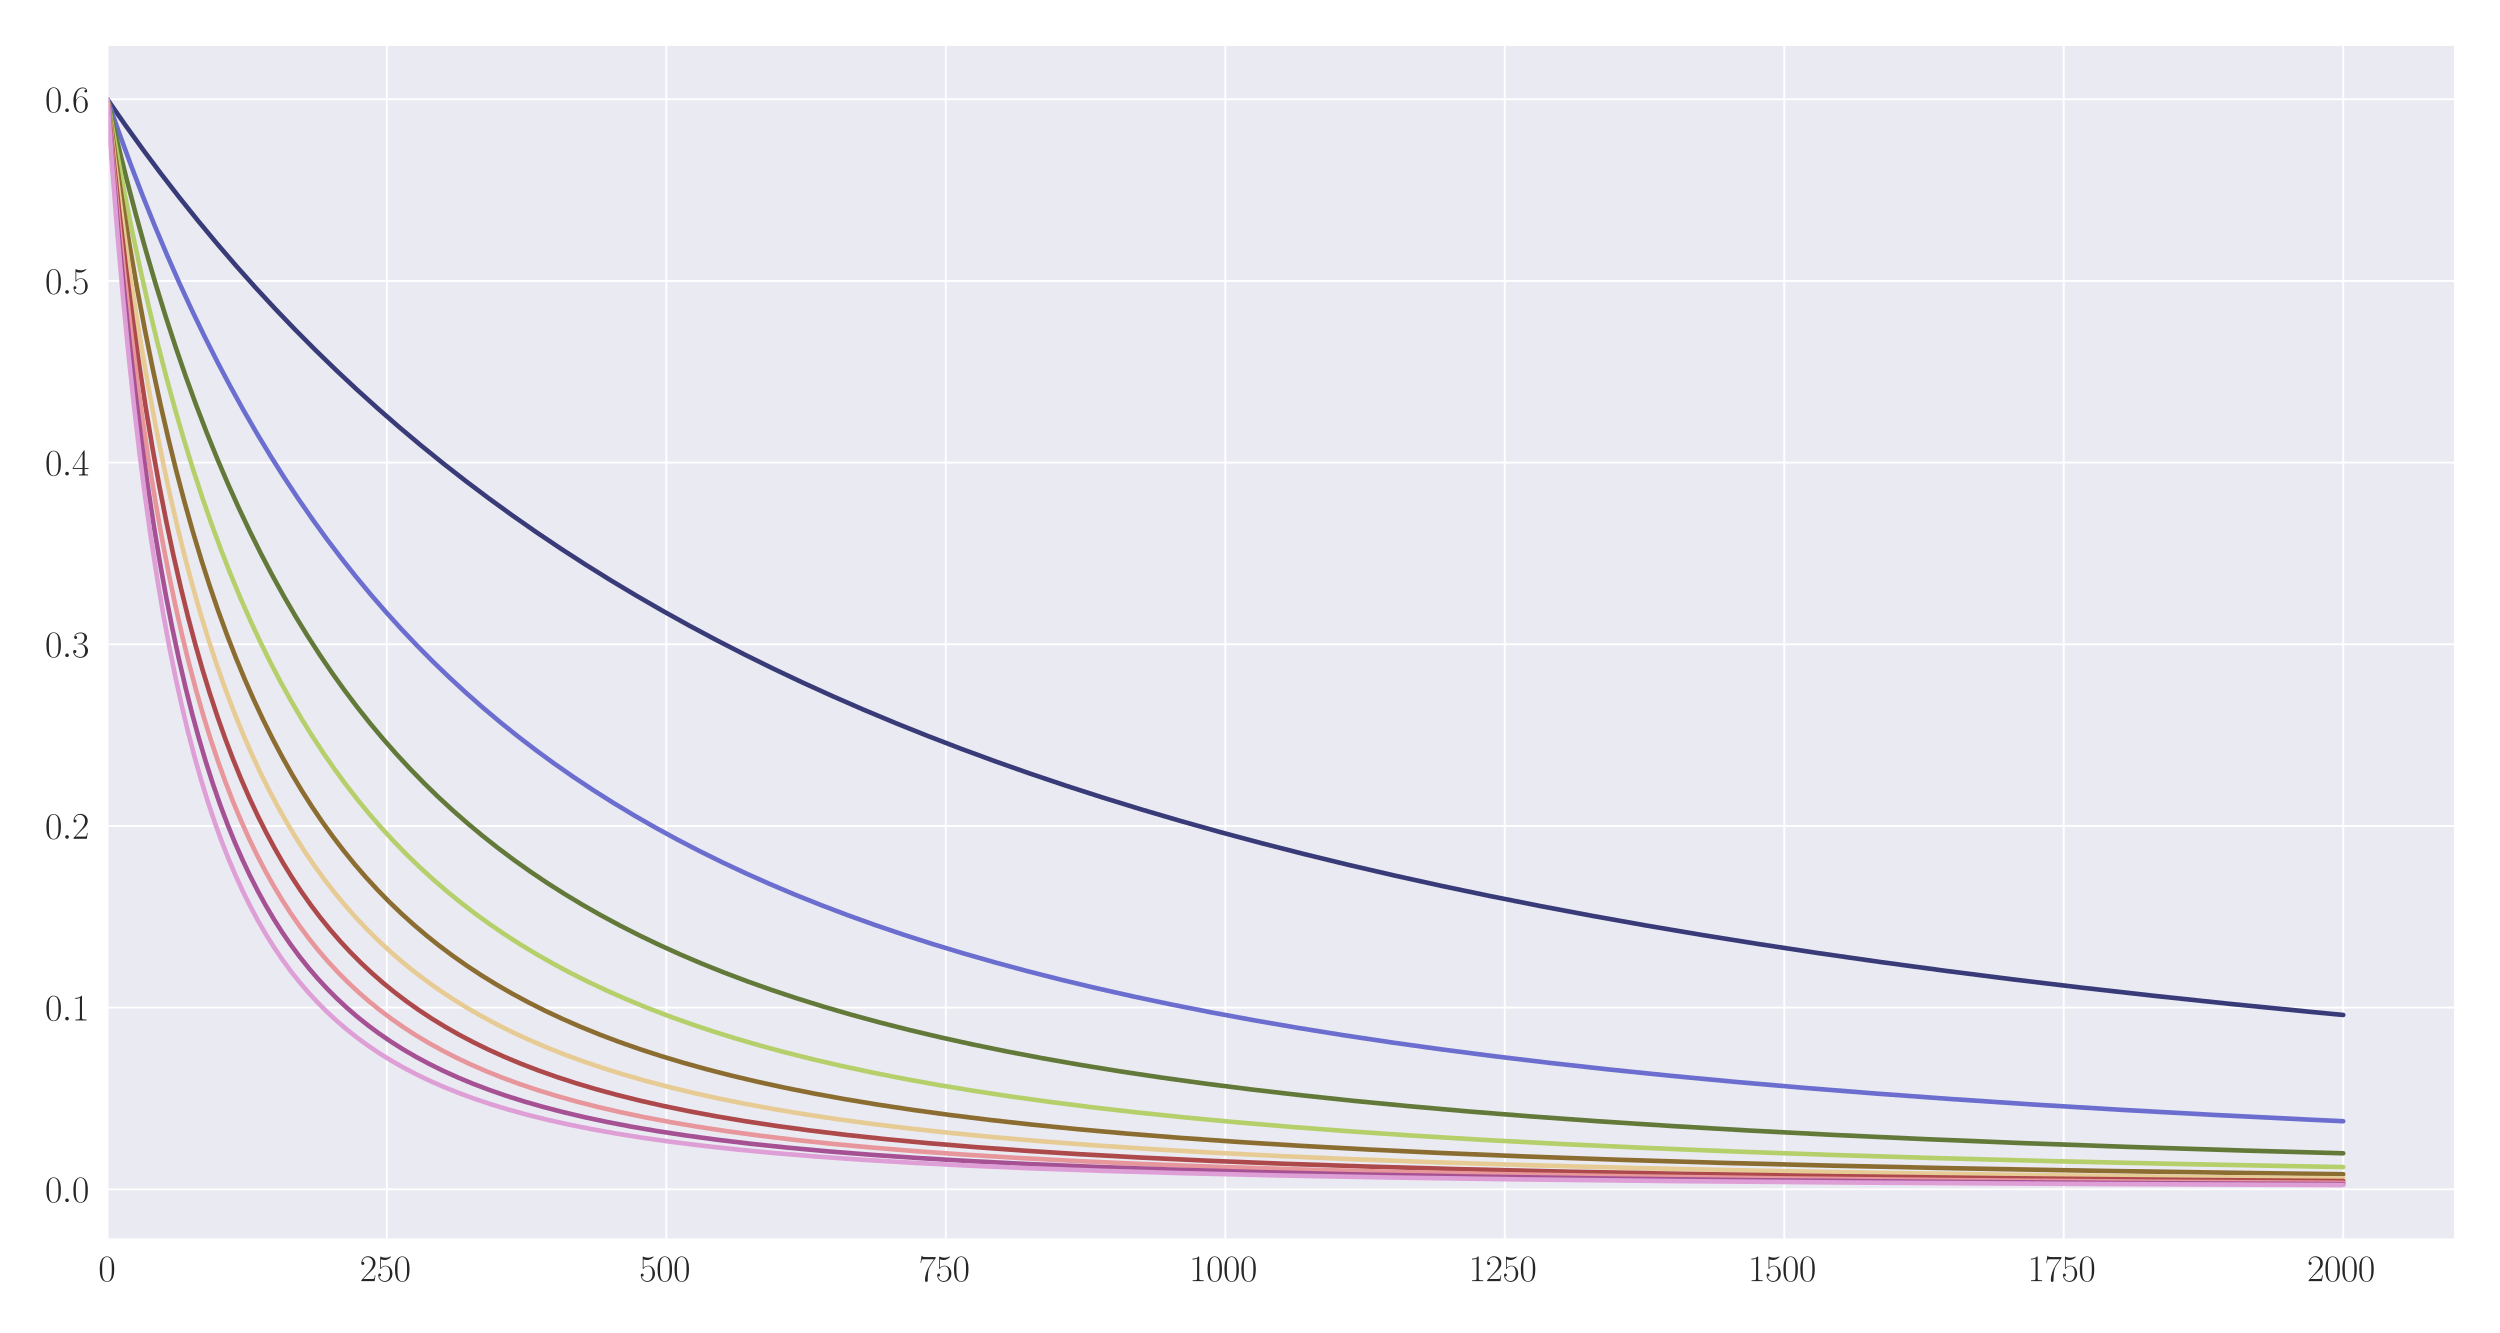<?xml version="1.0" encoding="utf-8" standalone="no"?>
<!DOCTYPE svg PUBLIC "-//W3C//DTD SVG 1.1//EN"
  "http://www.w3.org/Graphics/SVG/1.1/DTD/svg11.dtd">
<svg xmlns:xlink="http://www.w3.org/1999/xlink" width="1080pt" height="576pt" viewBox="0 0 1080 576" xmlns="http://www.w3.org/2000/svg" version="1.1">
 <defs>
  <style type="text/css">*{stroke-linejoin: round; stroke-linecap: butt}</style>
 </defs>
 <g id="figure_1">
  <g id="patch_1">
   <path d="M 0 576 
L 1080 576 
L 1080 0 
L 0 0 
z
" style="fill: #ffffff"/>
  </g>
  <g id="axes_1">
   <g id="patch_2">
    <path d="M 46.384 535.391 
L 1060.56 535.391 
L 1060.56 19.44 
L 46.384 19.44 
z
" style="fill: #eaeaf2"/>
   </g>
   <g id="matplotlib.axis_1">
    <g id="xtick_1">
     <g id="line2d_1">
      <path d="M 46.384 535.391 
L 46.384 19.44 
" clip-path="url(#pa460b69895)" style="fill: none; stroke: #ffffff; stroke-width: 0.8; stroke-linecap: round"/>
     </g>
     <g id="text_1">
      <!-- $\mathdefault{0}$ -->
      <g style="fill: #262626" transform="translate(42.482 553.461) scale(0.16 -0.16)">
       <defs>
        <path id="CMR17-30" d="M 2688 2025 
C 2688 2416 2682 3080 2413 3591 
C 2176 4039 1798 4198 1466 4198 
C 1158 4198 768 4058 525 3597 
C 269 3118 243 2524 243 2025 
C 243 1661 250 1106 448 619 
C 723 -39 1216 -128 1466 -128 
C 1760 -128 2208 -7 2470 600 
C 2662 1042 2688 1559 2688 2025 
z
M 1466 -26 
C 1056 -26 813 325 723 812 
C 653 1188 653 1738 653 2096 
C 653 2588 653 2997 736 3387 
C 858 3929 1216 4096 1466 4096 
C 1728 4096 2067 3923 2189 3400 
C 2272 3036 2278 2607 2278 2096 
C 2278 1680 2278 1169 2202 792 
C 2067 95 1690 -26 1466 -26 
z
" transform="scale(0.016)"/>
       </defs>
       <use xlink:href="#CMR17-30" transform="scale(0.996)"/>
      </g>
     </g>
    </g>
    <g id="xtick_2">
     <g id="line2d_2">
      <path d="M 167.119 535.391 
L 167.119 19.44 
" clip-path="url(#pa460b69895)" style="fill: none; stroke: #ffffff; stroke-width: 0.8; stroke-linecap: round"/>
     </g>
     <g id="text_2">
      <!-- $\mathdefault{250}$ -->
      <g style="fill: #262626" transform="translate(155.413 553.461) scale(0.16 -0.16)">
       <defs>
        <path id="CMR17-32" d="M 2669 989 
L 2554 989 
C 2490 536 2438 459 2413 420 
C 2381 369 1920 369 1830 369 
L 602 369 
C 832 619 1280 1072 1824 1597 
C 2214 1967 2669 2402 2669 3035 
C 2669 3790 2067 4224 1395 4224 
C 691 4224 262 3604 262 3030 
C 262 2780 448 2748 525 2748 
C 589 2748 781 2787 781 3010 
C 781 3207 614 3264 525 3264 
C 486 3264 448 3258 422 3245 
C 544 3790 915 4058 1306 4058 
C 1862 4058 2227 3617 2227 3035 
C 2227 2479 1901 2000 1536 1584 
L 262 146 
L 262 0 
L 2515 0 
L 2669 989 
z
" transform="scale(0.016)"/>
        <path id="CMR17-35" d="M 730 3692 
C 794 3666 1056 3584 1325 3584 
C 1920 3584 2246 3911 2432 4100 
C 2432 4157 2432 4192 2394 4192 
C 2387 4192 2374 4192 2323 4163 
C 2099 4058 1837 3973 1517 3973 
C 1325 3973 1037 3999 723 4139 
C 653 4171 640 4171 634 4171 
C 602 4171 595 4164 595 4037 
L 595 2203 
C 595 2089 595 2057 659 2057 
C 691 2057 704 2070 736 2114 
C 941 2401 1222 2522 1542 2522 
C 1766 2522 2246 2382 2246 1289 
C 2246 1085 2246 715 2054 421 
C 1894 159 1645 25 1370 25 
C 947 25 518 320 403 814 
C 429 807 480 795 506 795 
C 589 795 749 840 749 1038 
C 749 1210 627 1280 506 1280 
C 358 1280 262 1190 262 1011 
C 262 454 704 -128 1382 -128 
C 2042 -128 2669 440 2669 1264 
C 2669 2030 2170 2624 1549 2624 
C 1222 2624 947 2503 730 2274 
L 730 3692 
z
" transform="scale(0.016)"/>
       </defs>
       <use xlink:href="#CMR17-32" transform="scale(0.996)"/>
       <use xlink:href="#CMR17-35" transform="translate(45.69 0) scale(0.996)"/>
       <use xlink:href="#CMR17-30" transform="translate(91.381 0) scale(0.996)"/>
      </g>
     </g>
    </g>
    <g id="xtick_3">
     <g id="line2d_3">
      <path d="M 287.854 535.391 
L 287.854 19.44 
" clip-path="url(#pa460b69895)" style="fill: none; stroke: #ffffff; stroke-width: 0.8; stroke-linecap: round"/>
     </g>
     <g id="text_3">
      <!-- $\mathdefault{500}$ -->
      <g style="fill: #262626" transform="translate(276.148 553.461) scale(0.16 -0.16)">
       <use xlink:href="#CMR17-35" transform="scale(0.996)"/>
       <use xlink:href="#CMR17-30" transform="translate(45.69 0) scale(0.996)"/>
       <use xlink:href="#CMR17-30" transform="translate(91.381 0) scale(0.996)"/>
      </g>
     </g>
    </g>
    <g id="xtick_4">
     <g id="line2d_4">
      <path d="M 408.589 535.391 
L 408.589 19.44 
" clip-path="url(#pa460b69895)" style="fill: none; stroke: #ffffff; stroke-width: 0.8; stroke-linecap: round"/>
     </g>
     <g id="text_4">
      <!-- $\mathdefault{750}$ -->
      <g style="fill: #262626" transform="translate(396.883 553.461) scale(0.16 -0.16)">
       <defs>
        <path id="CMR17-37" d="M 2886 3941 
L 2886 4081 
L 1382 4081 
C 634 4081 621 4165 595 4288 
L 480 4288 
L 294 3094 
L 410 3094 
C 429 3215 474 3540 550 3661 
C 589 3712 1062 3712 1171 3712 
L 2579 3712 
L 1869 2661 
C 1395 1954 1069 999 1069 165 
C 1069 89 1069 -128 1299 -128 
C 1530 -128 1530 89 1530 171 
L 1530 465 
C 1530 1508 1709 2196 2003 2636 
L 2886 3941 
z
" transform="scale(0.016)"/>
       </defs>
       <use xlink:href="#CMR17-37" transform="scale(0.996)"/>
       <use xlink:href="#CMR17-35" transform="translate(45.69 0) scale(0.996)"/>
       <use xlink:href="#CMR17-30" transform="translate(91.381 0) scale(0.996)"/>
      </g>
     </g>
    </g>
    <g id="xtick_5">
     <g id="line2d_5">
      <path d="M 529.325 535.391 
L 529.325 19.44 
" clip-path="url(#pa460b69895)" style="fill: none; stroke: #ffffff; stroke-width: 0.8; stroke-linecap: round"/>
     </g>
     <g id="text_5">
      <!-- $\mathdefault{1000}$ -->
      <g style="fill: #262626" transform="translate(513.717 553.461) scale(0.16 -0.16)">
       <defs>
        <path id="CMR17-31" d="M 1702 4058 
C 1702 4192 1696 4192 1606 4192 
C 1357 3916 979 3827 621 3827 
C 602 3827 570 3827 563 3808 
C 557 3795 557 3782 557 3648 
C 755 3648 1088 3686 1344 3839 
L 1344 461 
C 1344 236 1331 160 781 160 
L 589 160 
L 589 0 
C 896 0 1216 0 1523 0 
C 1830 0 2150 0 2458 0 
L 2458 160 
L 2266 160 
C 1715 160 1702 230 1702 458 
L 1702 4058 
z
" transform="scale(0.016)"/>
       </defs>
       <use xlink:href="#CMR17-31" transform="scale(0.996)"/>
       <use xlink:href="#CMR17-30" transform="translate(45.69 0) scale(0.996)"/>
       <use xlink:href="#CMR17-30" transform="translate(91.381 0) scale(0.996)"/>
       <use xlink:href="#CMR17-30" transform="translate(137.071 0) scale(0.996)"/>
      </g>
     </g>
    </g>
    <g id="xtick_6">
     <g id="line2d_6">
      <path d="M 650.06 535.391 
L 650.06 19.44 
" clip-path="url(#pa460b69895)" style="fill: none; stroke: #ffffff; stroke-width: 0.8; stroke-linecap: round"/>
     </g>
     <g id="text_6">
      <!-- $\mathdefault{1250}$ -->
      <g style="fill: #262626" transform="translate(634.452 553.461) scale(0.16 -0.16)">
       <use xlink:href="#CMR17-31" transform="scale(0.996)"/>
       <use xlink:href="#CMR17-32" transform="translate(45.69 0) scale(0.996)"/>
       <use xlink:href="#CMR17-35" transform="translate(91.381 0) scale(0.996)"/>
       <use xlink:href="#CMR17-30" transform="translate(137.071 0) scale(0.996)"/>
      </g>
     </g>
    </g>
    <g id="xtick_7">
     <g id="line2d_7">
      <path d="M 770.795 535.391 
L 770.795 19.44 
" clip-path="url(#pa460b69895)" style="fill: none; stroke: #ffffff; stroke-width: 0.8; stroke-linecap: round"/>
     </g>
     <g id="text_7">
      <!-- $\mathdefault{1500}$ -->
      <g style="fill: #262626" transform="translate(755.187 553.461) scale(0.16 -0.16)">
       <use xlink:href="#CMR17-31" transform="scale(0.996)"/>
       <use xlink:href="#CMR17-35" transform="translate(45.69 0) scale(0.996)"/>
       <use xlink:href="#CMR17-30" transform="translate(91.381 0) scale(0.996)"/>
       <use xlink:href="#CMR17-30" transform="translate(137.071 0) scale(0.996)"/>
      </g>
     </g>
    </g>
    <g id="xtick_8">
     <g id="line2d_8">
      <path d="M 891.531 535.391 
L 891.531 19.44 
" clip-path="url(#pa460b69895)" style="fill: none; stroke: #ffffff; stroke-width: 0.8; stroke-linecap: round"/>
     </g>
     <g id="text_8">
      <!-- $\mathdefault{1750}$ -->
      <g style="fill: #262626" transform="translate(875.923 553.461) scale(0.16 -0.16)">
       <use xlink:href="#CMR17-31" transform="scale(0.996)"/>
       <use xlink:href="#CMR17-37" transform="translate(45.69 0) scale(0.996)"/>
       <use xlink:href="#CMR17-35" transform="translate(91.381 0) scale(0.996)"/>
       <use xlink:href="#CMR17-30" transform="translate(137.071 0) scale(0.996)"/>
      </g>
     </g>
    </g>
    <g id="xtick_9">
     <g id="line2d_9">
      <path d="M 1012.266 535.391 
L 1012.266 19.44 
" clip-path="url(#pa460b69895)" style="fill: none; stroke: #ffffff; stroke-width: 0.8; stroke-linecap: round"/>
     </g>
     <g id="text_9">
      <!-- $\mathdefault{2000}$ -->
      <g style="fill: #262626" transform="translate(996.658 553.461) scale(0.16 -0.16)">
       <use xlink:href="#CMR17-32" transform="scale(0.996)"/>
       <use xlink:href="#CMR17-30" transform="translate(45.69 0) scale(0.996)"/>
       <use xlink:href="#CMR17-30" transform="translate(91.381 0) scale(0.996)"/>
       <use xlink:href="#CMR17-30" transform="translate(137.071 0) scale(0.996)"/>
      </g>
     </g>
    </g>
   </g>
   <g id="matplotlib.axis_2">
    <g id="ytick_1">
     <g id="line2d_10">
      <path d="M 46.384 513.774 
L 1060.56 513.774 
" clip-path="url(#pa460b69895)" style="fill: none; stroke: #ffffff; stroke-width: 0.8; stroke-linecap: round"/>
     </g>
     <g id="text_10">
      <!-- $\mathdefault{0.0}$ -->
      <g style="fill: #262626" transform="translate(19.44 519.309) scale(0.16 -0.16)">
       <defs>
        <path id="CMMI12-3a" d="M 1178 307 
C 1178 492 1024 619 870 619 
C 685 619 557 466 557 313 
C 557 128 710 0 864 0 
C 1050 0 1178 153 1178 307 
z
" transform="scale(0.016)"/>
       </defs>
       <use xlink:href="#CMR17-30" transform="scale(0.996)"/>
       <use xlink:href="#CMMI12-3a" transform="translate(45.69 0) scale(0.996)"/>
       <use xlink:href="#CMR17-30" transform="translate(72.788 0) scale(0.996)"/>
      </g>
     </g>
    </g>
    <g id="ytick_2">
     <g id="line2d_11">
      <path d="M 46.384 435.294 
L 1060.56 435.294 
" clip-path="url(#pa460b69895)" style="fill: none; stroke: #ffffff; stroke-width: 0.8; stroke-linecap: round"/>
     </g>
     <g id="text_11">
      <!-- $\mathdefault{0.1}$ -->
      <g style="fill: #262626" transform="translate(19.44 440.829) scale(0.16 -0.16)">
       <use xlink:href="#CMR17-30" transform="scale(0.996)"/>
       <use xlink:href="#CMMI12-3a" transform="translate(45.69 0) scale(0.996)"/>
       <use xlink:href="#CMR17-31" transform="translate(72.788 0) scale(0.996)"/>
      </g>
     </g>
    </g>
    <g id="ytick_3">
     <g id="line2d_12">
      <path d="M 46.384 356.814 
L 1060.56 356.814 
" clip-path="url(#pa460b69895)" style="fill: none; stroke: #ffffff; stroke-width: 0.8; stroke-linecap: round"/>
     </g>
     <g id="text_12">
      <!-- $\mathdefault{0.2}$ -->
      <g style="fill: #262626" transform="translate(19.44 362.349) scale(0.16 -0.16)">
       <use xlink:href="#CMR17-30" transform="scale(0.996)"/>
       <use xlink:href="#CMMI12-3a" transform="translate(45.69 0) scale(0.996)"/>
       <use xlink:href="#CMR17-32" transform="translate(72.788 0) scale(0.996)"/>
      </g>
     </g>
    </g>
    <g id="ytick_4">
     <g id="line2d_13">
      <path d="M 46.384 278.333 
L 1060.56 278.333 
" clip-path="url(#pa460b69895)" style="fill: none; stroke: #ffffff; stroke-width: 0.8; stroke-linecap: round"/>
     </g>
     <g id="text_13">
      <!-- $\mathdefault{0.3}$ -->
      <g style="fill: #262626" transform="translate(19.44 283.868) scale(0.16 -0.16)">
       <defs>
        <path id="CMR17-33" d="M 1414 2157 
C 1984 2157 2234 1662 2234 1090 
C 2234 320 1824 25 1453 25 
C 1114 25 563 194 390 693 
C 422 680 454 680 486 680 
C 640 680 755 782 755 948 
C 755 1133 614 1216 486 1216 
C 378 1216 211 1165 211 926 
C 211 335 787 -128 1466 -128 
C 2176 -128 2720 430 2720 1085 
C 2720 1707 2208 2157 1600 2227 
C 2086 2328 2554 2756 2554 3329 
C 2554 3820 2048 4179 1472 4179 
C 890 4179 378 3829 378 3329 
C 378 3110 544 3072 627 3072 
C 762 3072 877 3155 877 3321 
C 877 3486 762 3569 627 3569 
C 602 3569 570 3569 544 3557 
C 730 3959 1235 4032 1459 4032 
C 1683 4032 2106 3925 2106 3320 
C 2106 3143 2080 2828 1862 2550 
C 1670 2304 1453 2304 1242 2284 
C 1210 2284 1062 2269 1037 2269 
C 992 2263 966 2257 966 2208 
C 966 2163 973 2157 1101 2157 
L 1414 2157 
z
" transform="scale(0.016)"/>
       </defs>
       <use xlink:href="#CMR17-30" transform="scale(0.996)"/>
       <use xlink:href="#CMMI12-3a" transform="translate(45.69 0) scale(0.996)"/>
       <use xlink:href="#CMR17-33" transform="translate(72.788 0) scale(0.996)"/>
      </g>
     </g>
    </g>
    <g id="ytick_5">
     <g id="line2d_14">
      <path d="M 46.384 199.853 
L 1060.56 199.853 
" clip-path="url(#pa460b69895)" style="fill: none; stroke: #ffffff; stroke-width: 0.8; stroke-linecap: round"/>
     </g>
     <g id="text_14">
      <!-- $\mathdefault{0.4}$ -->
      <g style="fill: #262626" transform="translate(19.44 205.388) scale(0.16 -0.16)">
       <defs>
        <path id="CMR17-34" d="M 2150 4122 
C 2150 4256 2144 4256 2029 4256 
L 128 1254 
L 128 1088 
L 1779 1088 
L 1779 457 
C 1779 224 1766 160 1318 160 
L 1197 160 
L 1197 0 
C 1402 0 1747 0 1965 0 
C 2182 0 2528 0 2733 0 
L 2733 160 
L 2611 160 
C 2163 160 2150 224 2150 457 
L 2150 1088 
L 2803 1088 
L 2803 1254 
L 2150 1254 
L 2150 4122 
z
M 1798 3703 
L 1798 1254 
L 256 1254 
L 1798 3703 
z
" transform="scale(0.016)"/>
       </defs>
       <use xlink:href="#CMR17-30" transform="scale(0.996)"/>
       <use xlink:href="#CMMI12-3a" transform="translate(45.69 0) scale(0.996)"/>
       <use xlink:href="#CMR17-34" transform="translate(72.788 0) scale(0.996)"/>
      </g>
     </g>
    </g>
    <g id="ytick_6">
     <g id="line2d_15">
      <path d="M 46.384 121.373 
L 1060.56 121.373 
" clip-path="url(#pa460b69895)" style="fill: none; stroke: #ffffff; stroke-width: 0.8; stroke-linecap: round"/>
     </g>
     <g id="text_15">
      <!-- $\mathdefault{0.5}$ -->
      <g style="fill: #262626" transform="translate(19.44 126.907) scale(0.16 -0.16)">
       <use xlink:href="#CMR17-30" transform="scale(0.996)"/>
       <use xlink:href="#CMMI12-3a" transform="translate(45.69 0) scale(0.996)"/>
       <use xlink:href="#CMR17-35" transform="translate(72.788 0) scale(0.996)"/>
      </g>
     </g>
    </g>
    <g id="ytick_7">
     <g id="line2d_16">
      <path d="M 46.384 42.892 
L 1060.56 42.892 
" clip-path="url(#pa460b69895)" style="fill: none; stroke: #ffffff; stroke-width: 0.8; stroke-linecap: round"/>
     </g>
     <g id="text_16">
      <!-- $\mathdefault{0.6}$ -->
      <g style="fill: #262626" transform="translate(19.44 48.427) scale(0.16 -0.16)">
       <defs>
        <path id="CMR17-36" d="M 678 2176 
C 678 3690 1395 4032 1811 4032 
C 1946 4032 2272 4009 2400 3776 
C 2298 3776 2106 3776 2106 3553 
C 2106 3381 2246 3323 2336 3323 
C 2394 3323 2566 3348 2566 3560 
C 2566 3954 2246 4179 1805 4179 
C 1043 4179 243 3390 243 1984 
C 243 253 966 -128 1478 -128 
C 2099 -128 2688 427 2688 1283 
C 2688 2081 2170 2662 1517 2662 
C 1126 2662 838 2407 678 1960 
L 678 2176 
z
M 1478 25 
C 691 25 691 1200 691 1436 
C 691 1896 909 2560 1504 2560 
C 1613 2560 1926 2560 2138 2120 
C 2253 1870 2253 1609 2253 1289 
C 2253 944 2253 690 2118 434 
C 1978 171 1773 25 1478 25 
z
" transform="scale(0.016)"/>
       </defs>
       <use xlink:href="#CMR17-30" transform="scale(0.996)"/>
       <use xlink:href="#CMMI12-3a" transform="translate(45.69 0) scale(0.996)"/>
       <use xlink:href="#CMR17-36" transform="translate(72.788 0) scale(0.996)"/>
      </g>
     </g>
    </g>
   </g>
   <g id="line2d_17">
    <path d="M 46.384 42.892 
L 54.111 53.999 
L 61.838 64.718 
L 69.565 75.066 
L 77.533 85.367 
L 85.502 95.31 
L 93.712 105.196 
L 101.922 114.735 
L 110.373 124.211 
L 118.825 133.353 
L 127.518 142.424 
L 136.211 151.175 
L 145.145 159.85 
L 154.079 168.217 
L 163.255 176.506 
L 172.431 184.5 
L 181.849 192.412 
L 191.507 200.234 
L 201.166 207.775 
L 211.066 215.224 
L 221.208 222.577 
L 231.591 229.827 
L 242.216 236.969 
L 252.841 243.845 
L 263.707 250.615 
L 274.815 257.276 
L 286.164 263.824 
L 297.754 270.256 
L 309.586 276.569 
L 321.66 282.761 
L 333.975 288.83 
L 346.773 294.887 
L 359.812 300.811 
L 373.093 306.6 
L 386.857 312.354 
L 400.862 317.966 
L 415.109 323.438 
L 429.839 328.858 
L 445.051 334.216 
L 460.506 339.424 
L 476.443 344.561 
L 492.863 349.62 
L 509.766 354.594 
L 527.151 359.478 
L 545.02 364.267 
L 563.614 369.017 
L 582.69 373.659 
L 602.249 378.191 
L 622.532 382.662 
L 643.54 387.064 
L 665.273 391.388 
L 687.729 395.628 
L 710.911 399.777 
L 735.058 403.871 
L 759.929 407.862 
L 785.766 411.782 
L 812.57 415.623 
L 840.339 419.377 
L 869.315 423.07 
L 899.499 426.691 
L 930.89 430.231 
L 963.73 433.709 
L 997.778 437.09 
L 1012.266 438.464 
L 1012.266 438.464 
" clip-path="url(#pa460b69895)" style="fill: none; stroke: #393b79; stroke-width: 2; stroke-linecap: round"/>
   </g>
   <g id="line2d_18">
    <path d="M 46.384 42.892 
L 51.454 57.398 
L 56.525 71.243 
L 61.596 84.467 
L 66.909 97.695 
L 72.221 110.321 
L 77.533 122.38 
L 82.846 133.907 
L 88.399 145.421 
L 93.953 156.419 
L 99.507 166.932 
L 105.302 177.415 
L 111.098 187.429 
L 116.893 197.003 
L 122.688 206.162 
L 128.725 215.285 
L 134.762 224.009 
L 141.04 232.682 
L 147.318 240.972 
L 153.596 248.899 
L 160.116 256.772 
L 166.636 264.298 
L 173.397 271.76 
L 180.158 278.891 
L 187.161 285.95 
L 194.164 292.695 
L 201.408 299.362 
L 208.652 305.732 
L 216.137 312.021 
L 223.864 318.218 
L 231.591 324.134 
L 239.56 329.958 
L 247.77 335.682 
L 256.221 341.299 
L 264.914 346.804 
L 273.849 352.192 
L 283.025 357.459 
L 292.442 362.6 
L 302.101 367.615 
L 312.001 372.5 
L 322.143 377.254 
L 332.526 381.878 
L 343.392 386.469 
L 354.5 390.919 
L 366.091 395.318 
L 377.923 399.569 
L 390.238 403.755 
L 403.036 407.867 
L 416.075 411.823 
L 429.597 415.696 
L 443.844 419.542 
L 458.574 423.286 
L 473.786 426.923 
L 489.724 430.503 
L 506.385 434.014 
L 523.771 437.446 
L 541.881 440.79 
L 560.716 444.041 
L 580.516 447.229 
L 601.283 450.344 
L 623.015 453.375 
L 645.714 456.314 
L 669.619 459.184 
L 694.732 461.973 
L 721.294 464.697 
L 749.304 467.343 
L 778.764 469.901 
L 810.155 472.401 
L 843.236 474.811 
L 878.491 477.155 
L 915.919 479.42 
L 956.003 481.619 
L 998.744 483.74 
L 1012.266 484.367 
L 1012.266 484.367 
" clip-path="url(#pa460b69895)" style="fill: none; stroke: #6b6ecf; stroke-width: 2; stroke-linecap: round"/>
   </g>
   <g id="line2d_19">
    <path d="M 46.384 42.892 
L 50.489 60.428 
L 54.594 77.002 
L 58.699 92.683 
L 62.804 107.534 
L 67.15 122.417 
L 71.496 136.497 
L 75.843 149.831 
L 80.189 162.469 
L 84.777 175.108 
L 89.365 187.077 
L 93.953 198.422 
L 98.541 209.186 
L 103.129 219.408 
L 107.959 229.622 
L 112.788 239.313 
L 117.617 248.516 
L 122.688 257.69 
L 127.759 266.395 
L 132.83 274.665 
L 138.142 282.89 
L 143.455 290.699 
L 148.767 298.117 
L 154.321 305.484 
L 159.875 312.48 
L 165.429 319.129 
L 171.224 325.722 
L 177.019 331.985 
L 183.056 338.182 
L 189.093 344.068 
L 195.371 349.88 
L 201.891 355.605 
L 208.41 361.036 
L 215.171 366.377 
L 222.174 371.619 
L 229.177 376.586 
L 236.421 381.455 
L 243.906 386.219 
L 251.634 390.872 
L 259.602 395.409 
L 267.812 399.825 
L 276.264 404.117 
L 284.956 408.285 
L 293.891 412.325 
L 303.308 416.337 
L 312.967 420.21 
L 323.109 424.033 
L 333.492 427.709 
L 344.358 431.319 
L 355.707 434.853 
L 367.539 438.3 
L 379.854 441.654 
L 392.652 444.907 
L 406.175 448.112 
L 420.18 451.2 
L 434.91 454.219 
L 450.364 457.157 
L 466.542 460.006 
L 483.687 462.797 
L 501.797 465.515 
L 520.873 468.15 
L 540.915 470.692 
L 562.165 473.162 
L 584.863 475.573 
L 608.769 477.887 
L 634.364 480.139 
L 661.651 482.314 
L 690.869 484.417 
L 722.26 486.45 
L 755.824 488.399 
L 792.045 490.277 
L 831.163 492.08 
L 873.662 493.813 
L 919.783 495.469 
L 970.25 497.056 
L 1012.266 498.224 
L 1012.266 498.224 
" clip-path="url(#pa460b69895)" style="fill: none; stroke: #637939; stroke-width: 2; stroke-linecap: round"/>
   </g>
   <g id="line2d_20">
    <path d="M 46.384 42.892 
L 50.006 63.432 
L 53.628 82.656 
L 57.25 100.673 
L 60.872 117.584 
L 64.494 133.476 
L 68.116 148.431 
L 71.979 163.43 
L 75.843 177.523 
L 79.706 190.782 
L 83.57 203.272 
L 87.434 215.05 
L 91.539 226.845 
L 95.644 237.955 
L 99.749 248.431 
L 103.854 258.321 
L 108.2 268.202 
L 112.546 277.52 
L 116.893 286.317 
L 121.239 294.632 
L 125.827 302.923 
L 130.415 310.753 
L 135.003 318.154 
L 139.833 325.515 
L 144.662 332.469 
L 149.491 339.044 
L 154.562 345.57 
L 159.633 351.737 
L 164.946 357.841 
L 170.258 363.606 
L 175.812 369.297 
L 181.366 374.671 
L 187.161 379.965 
L 192.956 384.963 
L 198.993 389.876 
L 205.271 394.694 
L 211.549 399.236 
L 218.069 403.683 
L 224.83 408.026 
L 231.833 412.259 
L 239.077 416.376 
L 246.563 420.373 
L 254.29 424.245 
L 262.258 427.992 
L 270.71 431.714 
L 279.403 435.296 
L 288.337 438.738 
L 297.754 442.126 
L 307.655 445.447 
L 317.796 448.615 
L 328.421 451.702 
L 339.529 454.702 
L 351.361 457.664 
L 363.676 460.516 
L 376.715 463.305 
L 390.479 466.018 
L 404.967 468.644 
L 420.18 471.175 
L 436.359 473.64 
L 453.503 476.025 
L 471.855 478.35 
L 491.414 480.6 
L 512.18 482.761 
L 534.396 484.847 
L 558.301 486.866 
L 583.897 488.801 
L 611.666 490.674 
L 641.609 492.467 
L 673.966 494.179 
L 709.22 495.82 
L 747.856 497.392 
L 790.113 498.886 
L 836.717 500.309 
L 888.391 501.66 
L 945.861 502.937 
L 1010.334 504.144 
L 1012.266 504.177 
L 1012.266 504.177 
" clip-path="url(#pa460b69895)" style="fill: none; stroke: #b5cf6b; stroke-width: 2; stroke-linecap: round"/>
   </g>
   <g id="line2d_21">
    <path d="M 46.384 42.892 
L 49.523 65.095 
L 52.662 85.761 
L 55.801 105.031 
L 59.181 124.363 
L 62.562 142.353 
L 65.943 159.124 
L 69.323 174.783 
L 72.704 189.427 
L 76.084 203.142 
L 79.706 216.891 
L 83.329 229.748 
L 86.951 241.786 
L 90.573 253.074 
L 94.195 263.674 
L 98.058 274.282 
L 101.922 284.23 
L 105.785 293.569 
L 109.649 302.35 
L 113.754 311.116 
L 117.859 319.348 
L 121.964 327.087 
L 126.069 334.374 
L 130.415 341.633 
L 134.762 348.46 
L 139.108 354.889 
L 143.696 361.277 
L 148.284 367.286 
L 153.114 373.236 
L 157.943 378.83 
L 163.014 384.352 
L 168.085 389.542 
L 173.397 394.651 
L 178.709 399.45 
L 184.263 404.165 
L 189.817 408.593 
L 195.612 412.934 
L 201.649 417.176 
L 207.927 421.309 
L 214.447 425.327 
L 221.208 429.223 
L 228.211 432.993 
L 235.455 436.634 
L 242.941 440.143 
L 250.668 443.52 
L 258.878 446.86 
L 267.329 450.055 
L 276.264 453.19 
L 285.439 456.175 
L 295.098 459.084 
L 305.24 461.908 
L 315.865 464.638 
L 327.214 467.323 
L 339.046 469.894 
L 351.602 472.396 
L 364.883 474.817 
L 379.13 477.184 
L 394.343 479.482 
L 410.521 481.695 
L 427.666 483.815 
L 446.017 485.859 
L 465.818 487.839 
L 487.067 489.738 
L 510.007 491.563 
L 534.879 493.316 
L 561.923 494.997 
L 591.383 496.602 
L 623.74 498.139 
L 659.236 499.6 
L 698.596 500.992 
L 742.302 502.31 
L 791.079 503.555 
L 845.893 504.725 
L 907.951 505.824 
L 978.701 506.848 
L 1012.266 507.266 
L 1012.266 507.266 
" clip-path="url(#pa460b69895)" style="fill: none; stroke: #8c6d31; stroke-width: 2; stroke-linecap: round"/>
   </g>
   <g id="line2d_22">
    <path d="M 46.384 42.892 
L 49.281 67.405 
L 52.179 90.049 
L 55.076 111.012 
L 57.974 130.456 
L 61.113 149.97 
L 64.252 168.031 
L 67.391 184.778 
L 70.531 200.336 
L 73.67 214.815 
L 76.809 228.312 
L 80.189 241.85 
L 83.57 254.446 
L 86.951 266.187 
L 90.331 277.147 
L 93.712 287.394 
L 97.334 297.652 
L 100.956 307.227 
L 104.578 316.179 
L 108.2 324.561 
L 112.064 332.927 
L 115.927 340.75 
L 119.791 348.076 
L 123.654 354.946 
L 127.759 361.787 
L 131.864 368.195 
L 135.969 374.206 
L 140.316 380.174 
L 144.662 385.766 
L 149.25 391.297 
L 153.838 396.476 
L 158.667 401.581 
L 163.497 406.36 
L 168.568 411.056 
L 173.639 415.45 
L 178.951 419.758 
L 184.505 423.966 
L 190.059 427.897 
L 195.854 431.73 
L 201.891 435.457 
L 208.169 439.069 
L 214.689 442.561 
L 221.45 445.931 
L 228.452 449.175 
L 235.938 452.391 
L 243.665 455.466 
L 251.634 458.401 
L 260.085 461.278 
L 269.019 464.082 
L 278.437 466.801 
L 288.337 469.426 
L 298.72 471.949 
L 309.828 474.417 
L 321.66 476.813 
L 334.216 479.124 
L 347.497 481.34 
L 361.744 483.489 
L 376.957 485.556 
L 393.377 487.559 
L 411.004 489.48 
L 430.08 491.33 
L 450.605 493.094 
L 472.821 494.779 
L 497.209 496.402 
L 523.771 497.944 
L 552.989 499.415 
L 585.346 500.816 
L 621.084 502.138 
L 661.168 503.393 
L 706.081 504.573 
L 756.79 505.678 
L 814.743 506.714 
L 881.389 507.677 
L 958.901 508.568 
L 1012.266 509.073 
L 1012.266 509.073 
" clip-path="url(#pa460b69895)" style="fill: none; stroke: #e7cb94; stroke-width: 2; stroke-linecap: round"/>
   </g>
   <g id="line2d_23">
    <path d="M 46.384 42.892 
L 49.04 69.049 
L 51.696 93.083 
L 54.352 115.218 
L 57.25 137.428 
L 60.147 157.829 
L 63.045 176.614 
L 65.943 193.949 
L 68.84 209.979 
L 71.738 224.832 
L 74.877 239.726 
L 78.016 253.495 
L 81.155 266.252 
L 84.294 278.092 
L 87.434 289.102 
L 90.573 299.357 
L 93.953 309.635 
L 97.334 319.191 
L 100.714 328.09 
L 104.095 336.392 
L 107.717 344.684 
L 111.339 352.407 
L 114.961 359.612 
L 118.583 366.345 
L 122.447 373.052 
L 126.31 379.311 
L 130.174 385.161 
L 134.279 390.968 
L 138.384 396.39 
L 142.73 401.749 
L 147.077 406.748 
L 151.423 411.42 
L 156.011 416.028 
L 160.599 420.33 
L 165.429 424.56 
L 170.499 428.698 
L 175.57 432.555 
L 180.883 436.321 
L 186.436 439.985 
L 192.232 443.538 
L 198.269 446.972 
L 204.547 450.283 
L 211.066 453.468 
L 217.828 456.523 
L 225.072 459.547 
L 232.557 462.426 
L 240.526 465.245 
L 248.736 467.914 
L 257.429 470.507 
L 266.605 473.012 
L 276.264 475.422 
L 286.647 477.781 
L 297.754 480.071 
L 309.586 482.278 
L 322.143 484.392 
L 335.665 486.438 
L 350.154 488.402 
L 365.849 490.3 
L 382.752 492.115 
L 401.104 493.858 
L 420.904 495.512 
L 442.637 497.101 
L 466.542 498.62 
L 492.863 500.065 
L 521.839 501.428 
L 554.196 502.724 
L 590.417 503.946 
L 631.225 505.095 
L 677.346 506.166 
L 730.228 507.168 
L 791.32 508.097 
L 862.796 508.955 
L 947.31 509.74 
L 1012.266 510.22 
L 1012.266 510.22 
" clip-path="url(#pa460b69895)" style="fill: none; stroke: #ad494a; stroke-width: 2; stroke-linecap: round"/>
   </g>
   <g id="line2d_24">
    <path d="M 46.384 42.892 
L 48.798 70.038 
L 51.213 94.9 
L 53.869 119.905 
L 56.525 142.734 
L 59.181 163.632 
L 61.838 182.81 
L 64.494 200.454 
L 67.15 216.721 
L 70.048 233.062 
L 72.945 248.09 
L 75.843 261.94 
L 78.741 274.735 
L 81.638 286.577 
L 84.777 298.439 
L 87.916 309.395 
L 91.056 319.535 
L 94.195 328.938 
L 97.334 337.673 
L 100.714 346.406 
L 104.095 354.503 
L 107.476 362.027 
L 110.856 369.029 
L 114.478 376.007 
L 118.1 382.492 
L 121.722 388.528 
L 125.586 394.52 
L 129.449 400.091 
L 133.313 405.28 
L 137.418 410.414 
L 141.523 415.192 
L 145.869 419.898 
L 150.216 424.274 
L 154.804 428.57 
L 159.392 432.564 
L 164.221 436.471 
L 169.292 440.278 
L 174.363 443.811 
L 179.675 447.245 
L 185.229 450.571 
L 191.024 453.783 
L 197.061 456.875 
L 203.339 459.844 
L 210.101 462.789 
L 217.103 465.591 
L 224.347 468.254 
L 232.074 470.858 
L 240.284 473.387 
L 248.977 475.828 
L 258.153 478.173 
L 268.054 480.467 
L 278.437 482.642 
L 289.544 484.742 
L 301.376 486.752 
L 314.174 488.701 
L 327.938 490.57 
L 342.909 492.376 
L 359.088 494.1 
L 376.715 495.751 
L 396.033 497.333 
L 417.041 498.827 
L 440.222 500.252 
L 466.059 501.612 
L 494.794 502.897 
L 526.91 504.106 
L 563.131 505.242 
L 604.422 506.31 
L 651.509 507.299 
L 706.081 508.218 
L 770.071 509.067 
L 845.893 509.843 
L 937.169 510.547 
L 1012.266 510.993 
L 1012.266 510.993 
" clip-path="url(#pa460b69895)" style="fill: none; stroke: #e7969c; stroke-width: 2; stroke-linecap: round"/>
   </g>
   <g id="line2d_25">
    <path d="M 46.384 42.892 
L 48.798 73.281 
L 51.213 100.817 
L 53.628 125.845 
L 56.042 148.662 
L 58.457 169.521 
L 61.113 190.463 
L 63.769 209.549 
L 66.426 226.991 
L 69.082 242.973 
L 71.738 257.654 
L 74.394 271.171 
L 77.292 284.731 
L 80.189 297.183 
L 83.087 308.646 
L 85.985 319.222 
L 88.882 328.999 
L 92.021 338.781 
L 95.161 347.806 
L 98.3 356.15 
L 101.439 363.879 
L 104.578 371.053 
L 107.959 378.217 
L 111.339 384.855 
L 114.72 391.016 
L 118.342 397.14 
L 121.964 402.816 
L 125.586 408.087 
L 129.449 413.306 
L 133.313 418.147 
L 137.176 422.647 
L 141.281 427.088 
L 145.386 431.212 
L 149.733 435.265 
L 154.321 439.228 
L 158.909 442.899 
L 163.738 446.477 
L 168.809 449.949 
L 174.121 453.307 
L 179.675 456.541 
L 185.471 459.647 
L 191.507 462.62 
L 197.786 465.46 
L 204.305 468.166 
L 211.308 470.826 
L 218.552 473.341 
L 226.279 475.787 
L 234.489 478.15 
L 243.182 480.42 
L 252.358 482.588 
L 262.258 484.699 
L 272.883 486.734 
L 284.232 488.68 
L 296.547 490.564 
L 309.828 492.367 
L 324.316 494.104 
L 340.012 495.757 
L 357.156 497.336 
L 375.991 498.842 
L 396.757 500.275 
L 419.697 501.631 
L 445.293 502.915 
L 474.028 504.129 
L 506.385 505.267 
L 543.089 506.329 
L 585.104 507.319 
L 633.881 508.238 
L 690.869 509.084 
L 758.48 509.858 
L 839.856 510.56 
L 939.825 511.191 
L 1012.266 511.539 
L 1012.266 511.539 
" clip-path="url(#pa460b69895)" style="fill: none; stroke: #a55194; stroke-width: 2; stroke-linecap: round"/>
   </g>
   <g id="line2d_26">
    <path d="M 46.384 42.892 
L 48.557 73.298 
L 50.73 100.846 
L 53.145 128.524 
L 55.559 153.506 
L 57.974 176.131 
L 60.389 196.687 
L 62.804 215.418 
L 65.218 232.536 
L 67.874 249.715 
L 70.531 265.365 
L 73.187 279.662 
L 75.843 292.757 
L 78.499 304.783 
L 81.155 315.852 
L 84.053 326.953 
L 86.951 337.144 
L 89.848 346.522 
L 92.746 355.173 
L 95.644 363.168 
L 98.783 371.165 
L 101.922 378.542 
L 105.061 385.36 
L 108.2 391.674 
L 111.581 397.967 
L 114.961 403.785 
L 118.342 409.175 
L 121.964 414.522 
L 125.586 419.468 
L 129.208 424.054 
L 133.071 428.586 
L 136.935 432.782 
L 141.04 436.91 
L 145.145 440.73 
L 149.491 444.472 
L 154.079 448.118 
L 158.667 451.484 
L 163.497 454.755 
L 168.568 457.919 
L 173.88 460.968 
L 179.434 463.897 
L 185.229 466.7 
L 191.266 469.376 
L 197.786 472.017 
L 204.547 474.515 
L 211.791 476.95 
L 219.518 479.306 
L 227.728 481.57 
L 236.421 483.732 
L 245.597 485.786 
L 255.497 487.774 
L 266.122 489.681 
L 277.712 491.532 
L 290.269 493.306 
L 303.791 494.989 
L 318.521 496.596 
L 334.699 498.135 
L 352.568 499.606 
L 372.127 500.99 
L 393.86 502.302 
L 418.248 503.548 
L 445.534 504.716 
L 476.443 505.812 
L 511.697 506.836 
L 552.506 507.792 
L 599.834 508.673 
L 655.614 509.483 
L 722.26 510.22 
L 803.152 510.885 
L 903.604 511.481 
L 1012.266 511.939 
L 1012.266 511.939 
" clip-path="url(#pa460b69895)" style="fill: none; stroke: #de9ed6; stroke-width: 2; stroke-linecap: round"/>
   </g>
   <g id="patch_3">
    <path d="M 46.384 535.391 
L 46.384 19.44 
" style="fill: none; stroke: #ffffff; stroke-width: 0.8; stroke-linejoin: miter; stroke-linecap: square"/>
   </g>
   <g id="patch_4">
    <path d="M 1060.56 535.391 
L 1060.56 19.44 
" style="fill: none; stroke: #ffffff; stroke-width: 0.8; stroke-linejoin: miter; stroke-linecap: square"/>
   </g>
   <g id="patch_5">
    <path d="M 46.384 535.391 
L 1060.56 535.391 
" style="fill: none; stroke: #ffffff; stroke-width: 0.8; stroke-linejoin: miter; stroke-linecap: square"/>
   </g>
   <g id="patch_6">
    <path d="M 46.384 19.44 
L 1060.56 19.44 
" style="fill: none; stroke: #ffffff; stroke-width: 0.8; stroke-linejoin: miter; stroke-linecap: square"/>
   </g>
  </g>
 </g>
 <defs>
  <clipPath id="pa460b69895">
   <rect x="46.384" y="19.44" width="1014.176" height="515.951"/>
  </clipPath>
 </defs>
</svg>
